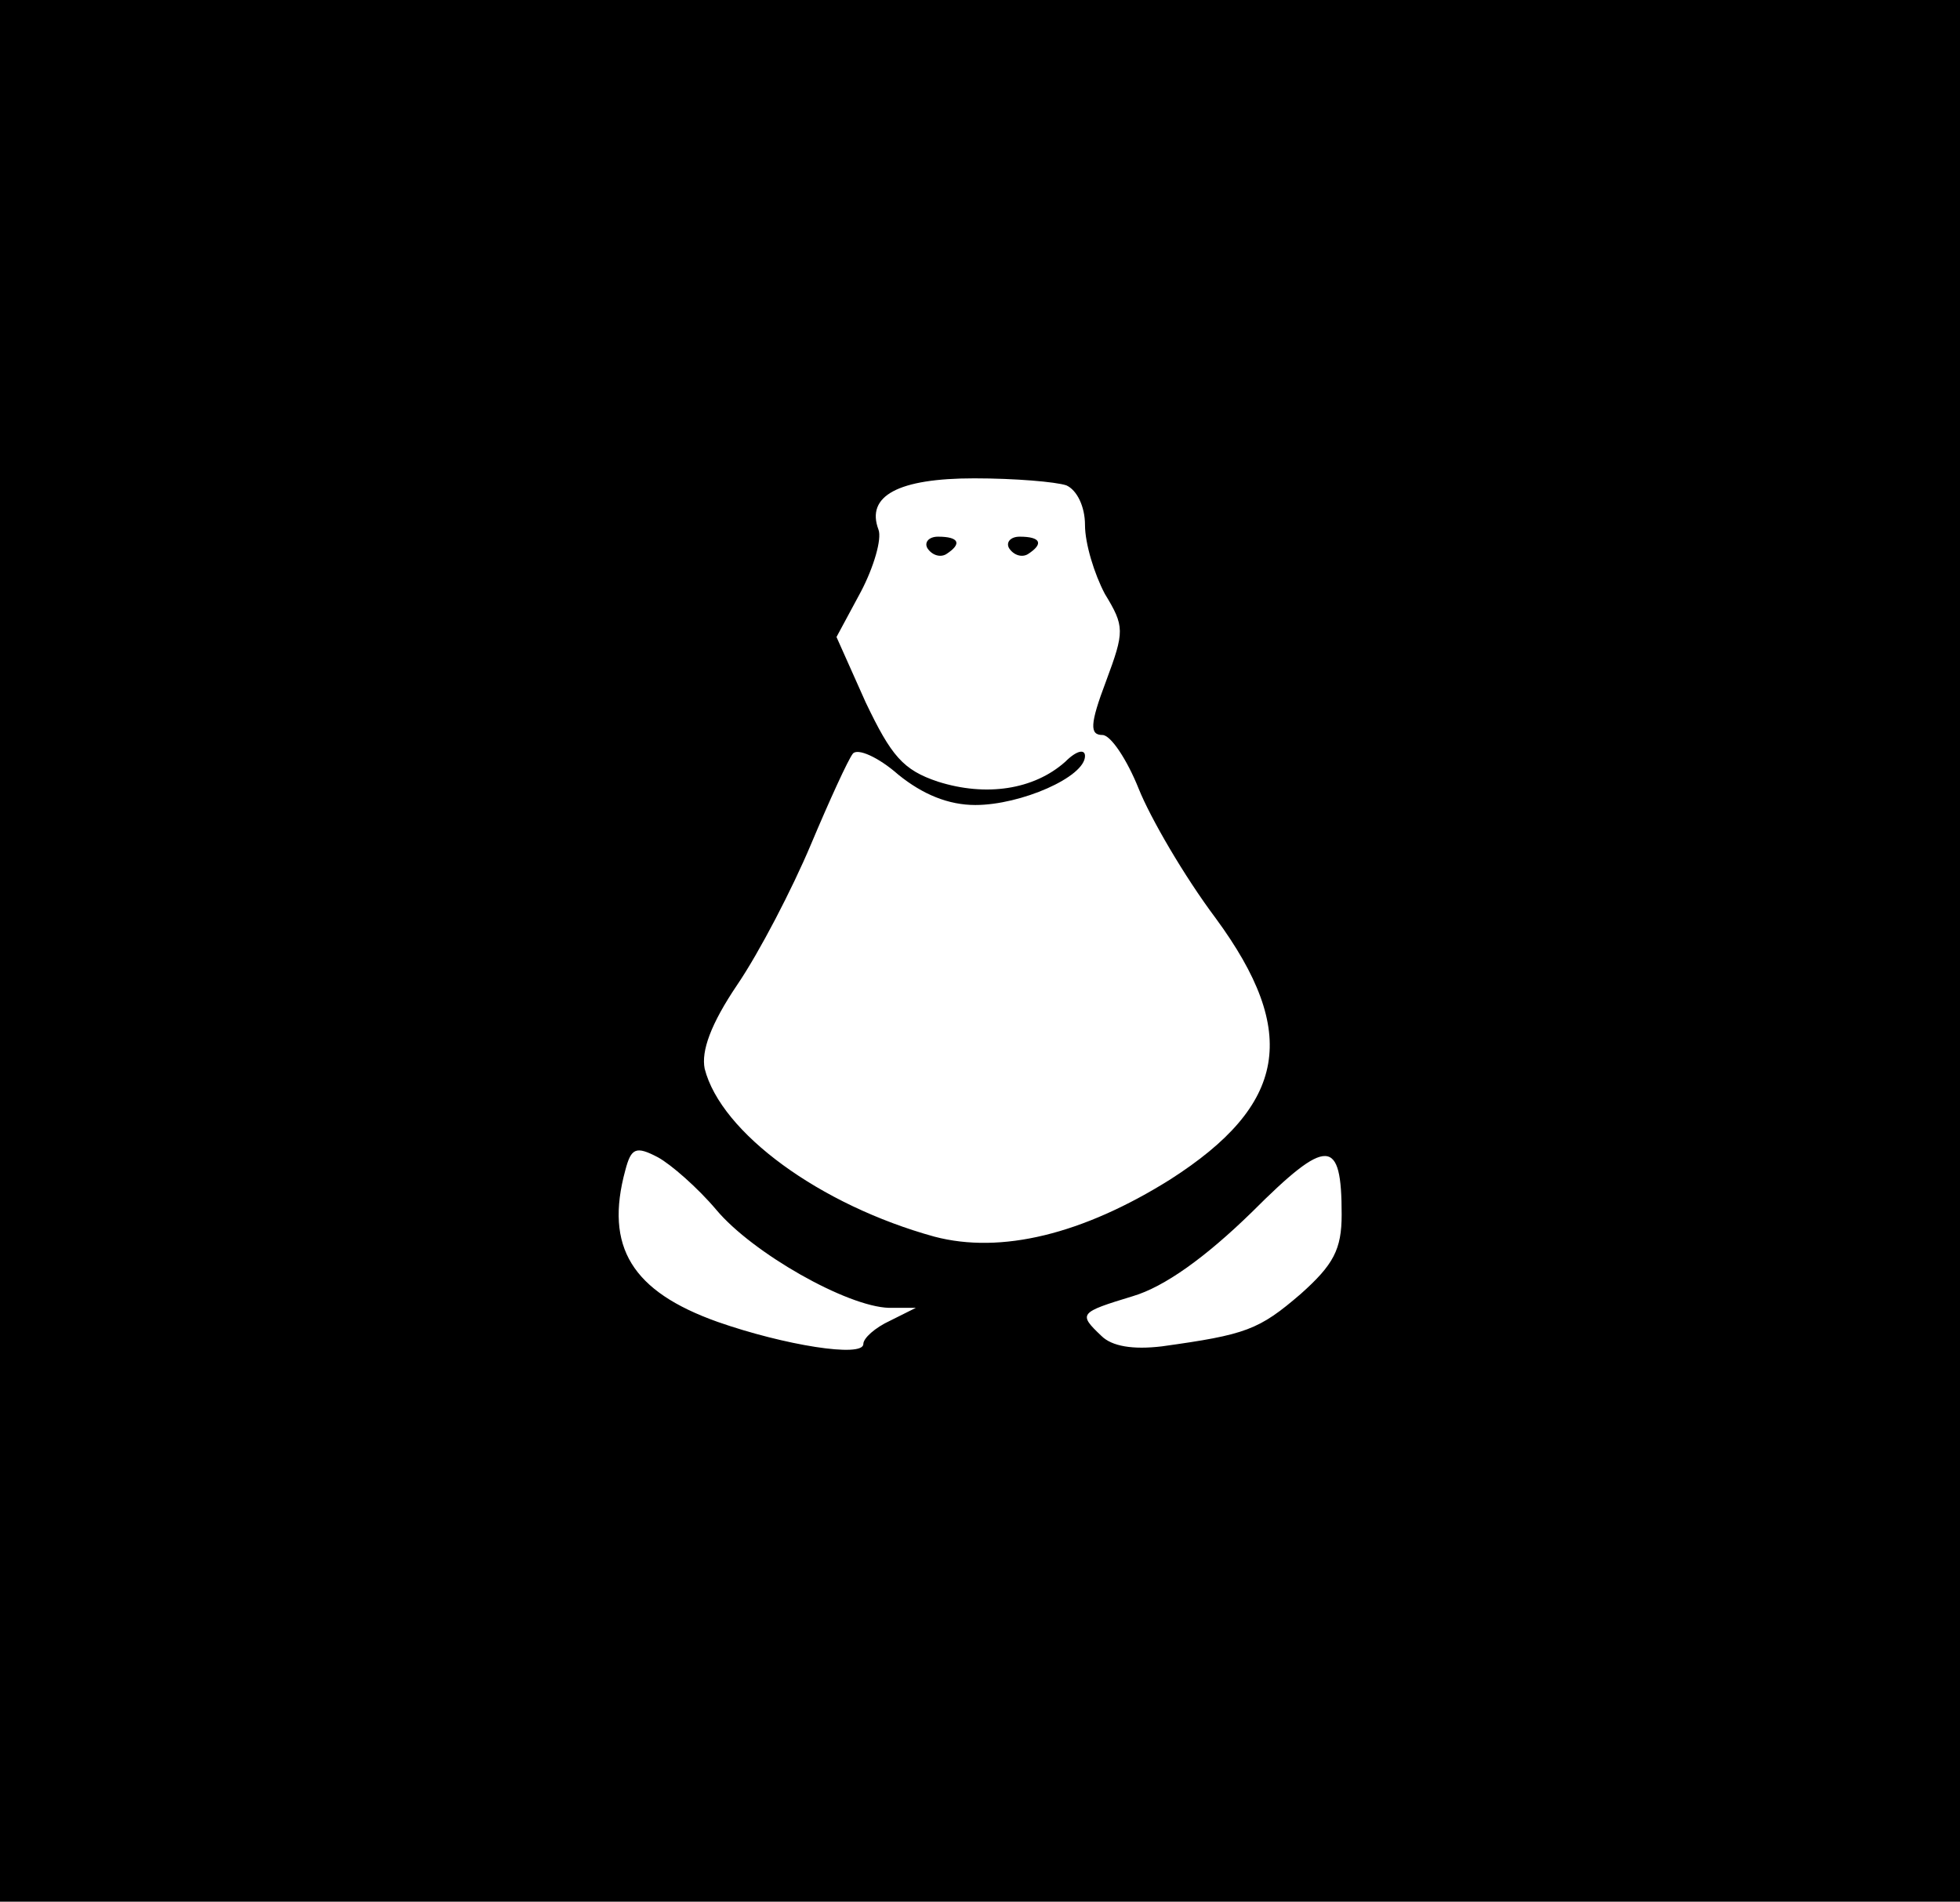 <?xml version="1.0" standalone="no"?>
<!DOCTYPE svg PUBLIC "-//W3C//DTD SVG 20010904//EN"
 "http://www.w3.org/TR/2001/REC-SVG-20010904/DTD/svg10.dtd">
<svg version="1.0" xmlns="http://www.w3.org/2000/svg"
 width="168pt" height="163pt" viewBox="0 0 168 163"
 preserveAspectRatio="xMidYMid meet">

<g transform="translate(0,163) scale(0.1,-0.1)"
fill="#000000" stroke="none">
<path d="M0 815 l0 -815 840 0 840 0 0 815 0 815 -840 0 -840 0 0 -815z m914
399 c9 -4 16 -18 16 -34 0 -16 8 -42 17 -59 17 -28 17 -32 1 -75 -14 -37 -14
-46 -3 -46 7 0 21 -21 31 -46 10 -25 39 -75 66 -111 72 -98 61 -160 -39 -224
-75 -47 -145 -64 -202 -49 -98 27 -183 89 -197 144 -3 15 5 38 28 72 19 28 47
82 63 120 16 38 32 73 36 78 4 5 22 -3 39 -18 21 -17 43 -26 66 -26 39 0 94
24 94 42 0 6 -7 5 -17 -5 -27 -24 -68 -30 -109 -17 -30 10 -40 22 -62 68 l-25
56 21 39 c11 21 18 45 15 53 -11 29 17 44 82 44 35 0 70 -3 79 -6z m-300 -621
c31 -37 112 -83 148 -84 l23 0 -22 -11 c-13 -6 -23 -15 -23 -20 0 -12 -68 -1
-125 19 -73 26 -97 64 -79 130 5 19 9 21 28 11 11 -6 34 -26 50 -45z m536 -4
c0 -30 -7 -43 -35 -68 -36 -31 -47 -35 -119 -45 -25 -3 -43 0 -52 9 -20 19
-19 20 27 34 27 8 62 33 102 72 65 65 77 64 77 -2z"/>
<path d="M795 1160 c4 -6 11 -8 16 -5 14 9 11 15 -7 15 -8 0 -12 -5 -9 -10z"/>
<path d="M865 1160 c4 -6 11 -8 16 -5 14 9 11 15 -7 15 -8 0 -12 -5 -9 -10z"/>
</g>
</svg>
